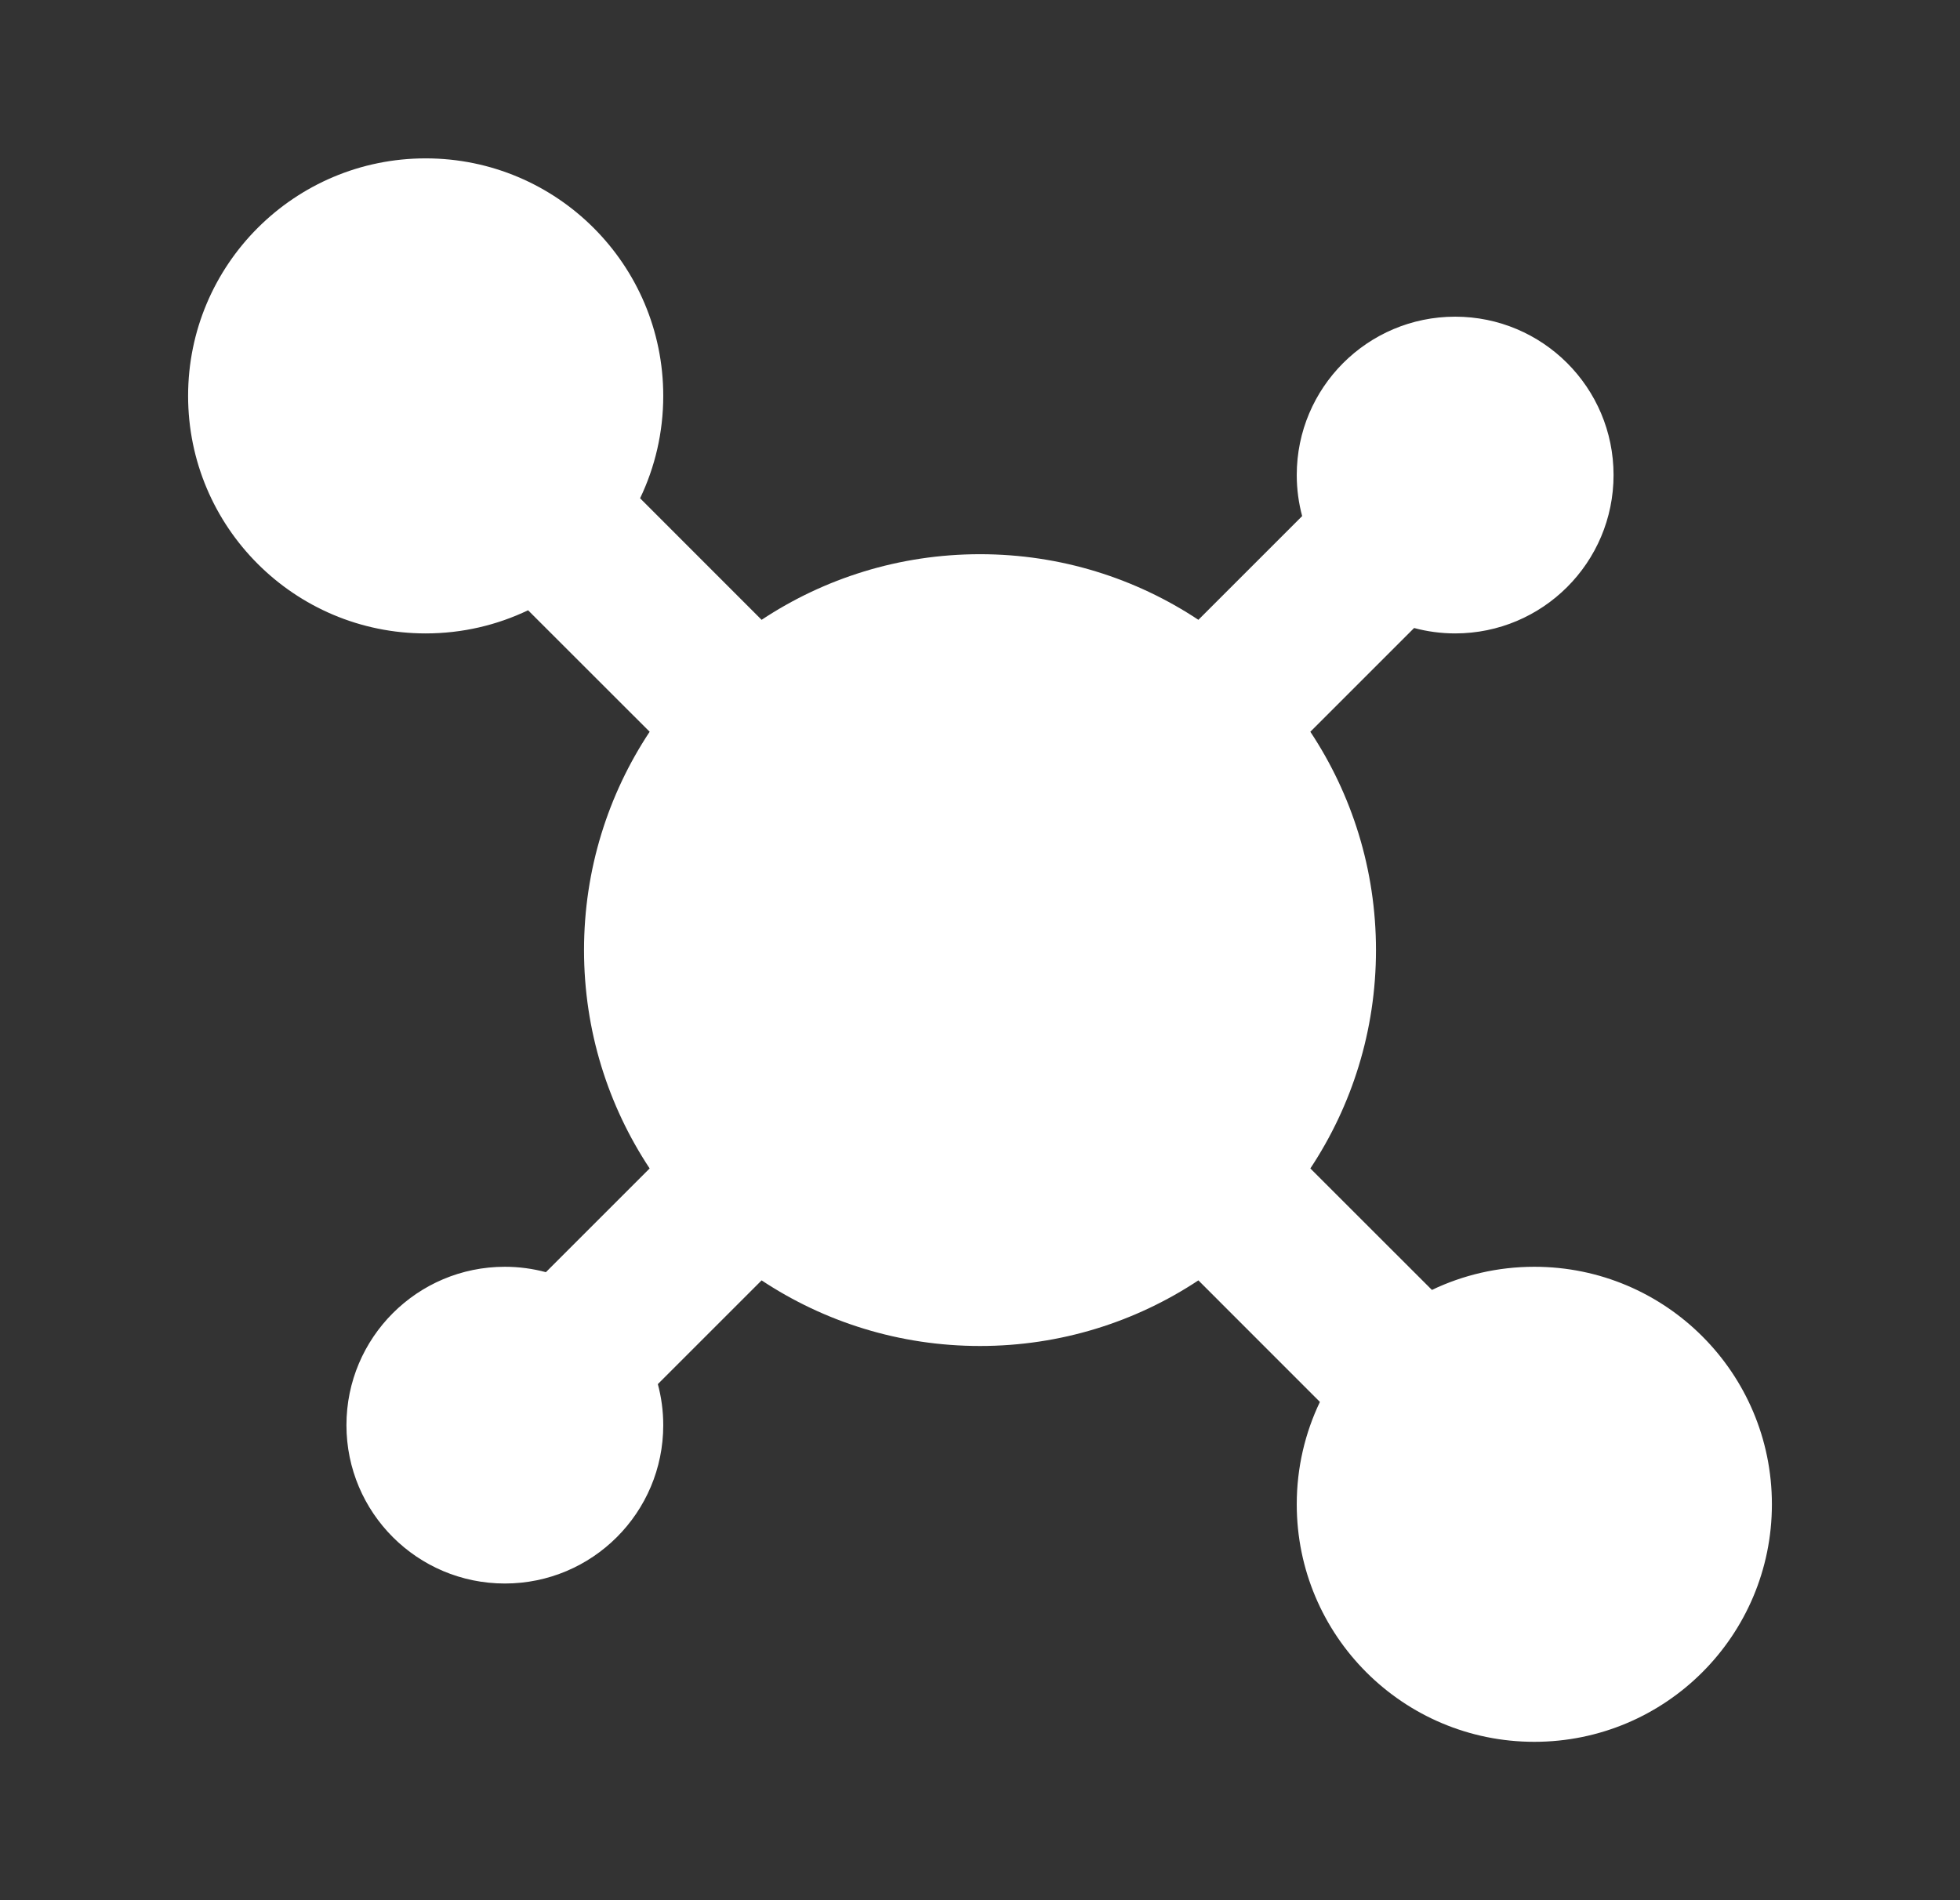 <svg width="33" height="32" viewBox="0 0 33 32" fill="none" xmlns="http://www.w3.org/2000/svg">
<rect x="0" y="0" width="33" height="32" fill="#333333" stroke="none"/>
<path d="M10.777 8.391C11.027 7.869 11.167 7.284 11.167 6.667C11.167 4.458 9.376 2.667 7.167 2.667C4.958 2.667 3.167 4.458 3.167 6.667C3.167 8.876 4.958 10.667 7.167 10.667C7.784 10.667 8.369 10.527 8.891 10.277L10.938 12.323C10.24 13.377 9.833 14.641 9.833 16C9.833 17.359 10.24 18.623 10.938 19.677L9.191 21.424C8.97 21.365 8.739 21.333 8.5 21.333C7.027 21.333 5.833 22.527 5.833 24C5.833 25.473 7.027 26.667 8.5 26.667C9.973 26.667 11.167 25.473 11.167 24C11.167 23.761 11.135 23.53 11.076 23.309L12.823 21.562C13.877 22.26 15.141 22.667 16.5 22.667C17.859 22.667 19.123 22.26 20.177 21.562L22.223 23.609C21.973 24.131 21.833 24.716 21.833 25.333C21.833 27.543 23.624 29.333 25.833 29.333C28.043 29.333 29.833 27.543 29.833 25.333C29.833 23.124 28.043 21.333 25.833 21.333C25.216 21.333 24.631 21.473 24.109 21.723L22.062 19.677C22.76 18.623 23.167 17.359 23.167 16C23.167 14.641 22.76 13.377 22.062 12.323L23.809 10.576C24.03 10.635 24.261 10.667 24.5 10.667C25.973 10.667 27.167 9.473 27.167 8C27.167 6.527 25.973 5.333 24.5 5.333C23.027 5.333 21.833 6.527 21.833 8C21.833 8.239 21.865 8.47 21.924 8.691L20.177 10.438C19.123 9.74 17.859 9.333 16.5 9.333C15.141 9.333 13.877 9.74 12.823 10.438L10.777 8.391Z" fill="white"/>
</svg>
